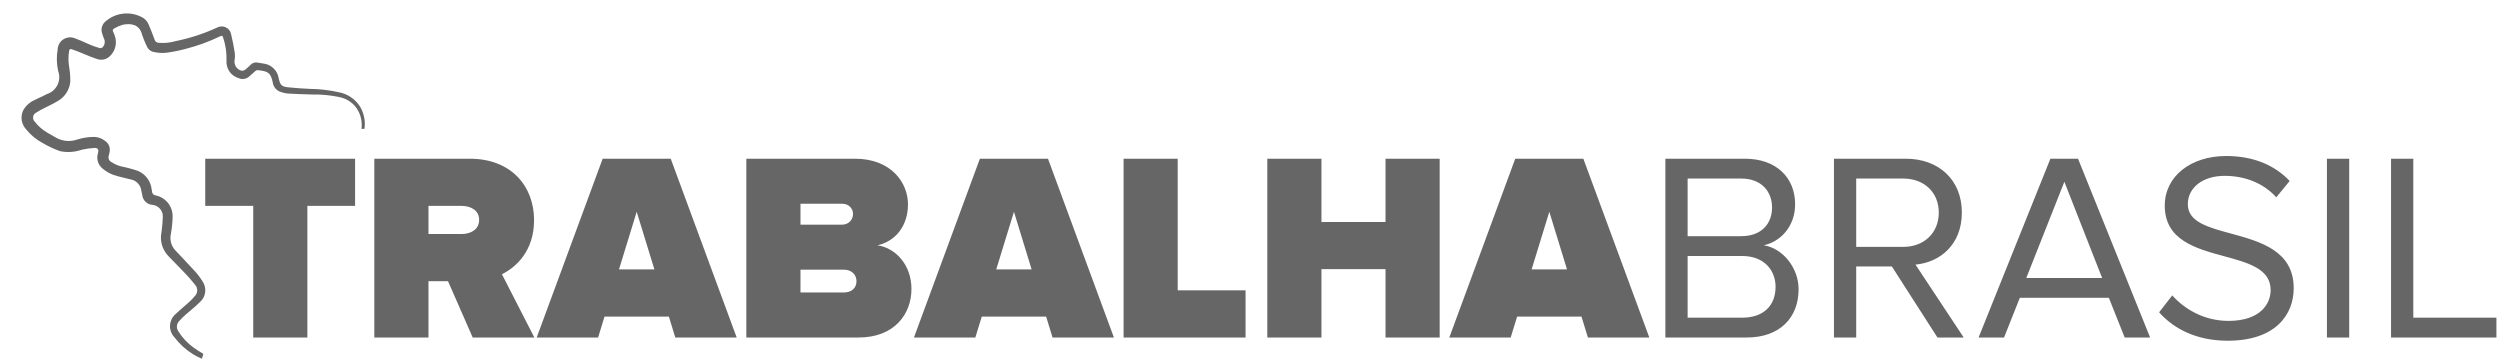 <svg width="62" height="9" viewBox="0 0 62 9" fill="none" xmlns="http://www.w3.org/2000/svg">
<path fill-rule="evenodd" clip-rule="evenodd" d="M5.044 8.776L5.007 8.897C4.93 8.865 4.855 8.827 4.784 8.783C4.606 8.672 4.451 8.53 4.324 8.363C4.286 8.323 4.257 8.275 4.239 8.223C4.22 8.171 4.213 8.116 4.217 8.061C4.221 8.006 4.237 7.952 4.263 7.903C4.289 7.854 4.325 7.812 4.368 7.777C4.428 7.719 4.492 7.664 4.556 7.609C4.6 7.571 4.644 7.533 4.687 7.494C4.738 7.448 4.785 7.399 4.828 7.346C4.866 7.31 4.889 7.261 4.891 7.208C4.893 7.156 4.875 7.104 4.84 7.065C4.751 6.952 4.656 6.844 4.555 6.741C4.495 6.677 4.434 6.616 4.373 6.554C4.304 6.484 4.236 6.415 4.169 6.344C4.096 6.266 4.043 6.171 4.015 6.068C3.986 5.965 3.983 5.857 4.006 5.753C4.023 5.626 4.034 5.498 4.038 5.37C4.04 5.299 4.014 5.229 3.967 5.176C3.92 5.122 3.854 5.088 3.783 5.081C3.717 5.077 3.655 5.049 3.608 5.003C3.561 4.957 3.532 4.896 3.527 4.83C3.524 4.816 3.52 4.801 3.517 4.787C3.512 4.767 3.506 4.746 3.504 4.725C3.496 4.657 3.466 4.595 3.419 4.545C3.373 4.496 3.312 4.463 3.245 4.451C3.193 4.437 3.141 4.425 3.088 4.412C2.993 4.39 2.897 4.367 2.804 4.334C2.711 4.299 2.625 4.248 2.548 4.184C2.491 4.139 2.448 4.077 2.427 4.007C2.407 3.937 2.408 3.863 2.431 3.794C2.454 3.709 2.428 3.665 2.339 3.669C2.233 3.675 2.129 3.69 2.026 3.714C1.852 3.774 1.666 3.786 1.486 3.748C1.337 3.694 1.194 3.627 1.058 3.547C0.901 3.464 0.763 3.35 0.652 3.212C0.594 3.151 0.555 3.075 0.54 2.992C0.526 2.91 0.536 2.824 0.57 2.748C0.63 2.633 0.727 2.541 0.845 2.487C0.895 2.46 0.948 2.436 1 2.412C1.057 2.386 1.114 2.36 1.169 2.33C1.225 2.312 1.277 2.282 1.321 2.243C1.365 2.204 1.401 2.156 1.427 2.103C1.452 2.05 1.467 1.992 1.469 1.933C1.472 1.875 1.463 1.816 1.442 1.76C1.403 1.584 1.399 1.401 1.43 1.223C1.432 1.171 1.448 1.12 1.474 1.076C1.501 1.031 1.539 0.994 1.584 0.968C1.629 0.942 1.68 0.928 1.731 0.926C1.783 0.925 1.835 0.937 1.881 0.96C1.961 0.987 2.038 1.022 2.115 1.057C2.164 1.079 2.213 1.101 2.263 1.121C2.335 1.151 2.409 1.175 2.485 1.195C2.498 1.195 2.51 1.193 2.522 1.187C2.534 1.182 2.544 1.174 2.552 1.164C2.576 1.135 2.592 1.101 2.596 1.063C2.601 1.026 2.595 0.989 2.578 0.955C2.559 0.911 2.542 0.866 2.53 0.819C2.513 0.765 2.514 0.707 2.532 0.653C2.551 0.599 2.585 0.552 2.632 0.519C2.75 0.42 2.895 0.357 3.049 0.339C3.203 0.32 3.358 0.347 3.497 0.415C3.58 0.45 3.646 0.515 3.682 0.597C3.736 0.724 3.788 0.852 3.834 0.983C3.84 1.004 3.853 1.024 3.871 1.038C3.889 1.052 3.91 1.06 3.933 1.061C4.073 1.074 4.214 1.061 4.349 1.021C4.705 0.95 5.051 0.837 5.381 0.685C5.414 0.667 5.45 0.657 5.487 0.655C5.525 0.653 5.562 0.66 5.596 0.676C5.63 0.691 5.659 0.714 5.683 0.743C5.706 0.772 5.723 0.806 5.73 0.842C5.769 0.997 5.797 1.155 5.823 1.313C5.83 1.371 5.829 1.429 5.819 1.487C5.808 1.545 5.819 1.605 5.851 1.654C5.883 1.704 5.933 1.74 5.99 1.754C6.023 1.757 6.056 1.747 6.082 1.727C6.13 1.688 6.177 1.646 6.221 1.602C6.242 1.581 6.268 1.565 6.297 1.556C6.326 1.547 6.356 1.546 6.386 1.551C6.413 1.556 6.439 1.56 6.466 1.565C6.493 1.569 6.52 1.573 6.546 1.578C6.638 1.591 6.723 1.633 6.788 1.698C6.854 1.763 6.897 1.847 6.911 1.938C6.95 2.114 6.984 2.15 7.164 2.167C7.336 2.185 7.509 2.196 7.681 2.204C7.925 2.206 8.169 2.235 8.408 2.289C8.513 2.309 8.613 2.35 8.702 2.41C8.79 2.469 8.866 2.546 8.925 2.636C9.027 2.804 9.067 3.002 9.039 3.196H8.965C8.983 3.05 8.959 2.901 8.894 2.769C8.847 2.674 8.778 2.592 8.693 2.529C8.608 2.466 8.509 2.424 8.405 2.406C8.193 2.361 7.976 2.34 7.76 2.344C7.551 2.34 7.343 2.331 7.135 2.32C7.077 2.314 7.02 2.301 6.966 2.281C6.914 2.266 6.868 2.236 6.833 2.196C6.797 2.156 6.774 2.106 6.766 2.053C6.716 1.798 6.641 1.765 6.387 1.739C6.366 1.74 6.346 1.748 6.331 1.763C6.308 1.782 6.287 1.802 6.265 1.822C6.234 1.851 6.202 1.88 6.169 1.906C6.135 1.933 6.094 1.951 6.051 1.957C6.008 1.963 5.964 1.958 5.924 1.94C5.83 1.914 5.748 1.856 5.692 1.777C5.636 1.697 5.61 1.6 5.617 1.503C5.624 1.309 5.596 1.114 5.533 0.93C5.521 0.883 5.499 0.881 5.459 0.9C5.183 1.034 4.894 1.139 4.597 1.214C4.434 1.258 4.269 1.29 4.102 1.311C3.992 1.319 3.882 1.308 3.776 1.28C3.72 1.258 3.674 1.217 3.648 1.163C3.601 1.066 3.56 0.966 3.524 0.864C3.523 0.86 3.522 0.856 3.521 0.852C3.453 0.594 3.237 0.578 3.05 0.612C2.974 0.634 2.9 0.666 2.831 0.706C2.824 0.709 2.817 0.714 2.811 0.72C2.806 0.726 2.802 0.733 2.799 0.741C2.797 0.748 2.796 0.757 2.797 0.765C2.799 0.773 2.802 0.78 2.806 0.787C2.826 0.828 2.843 0.872 2.856 0.916C2.879 0.996 2.88 1.082 2.86 1.163C2.839 1.245 2.798 1.319 2.739 1.379C2.696 1.427 2.639 1.46 2.577 1.474C2.514 1.488 2.449 1.482 2.389 1.458C2.293 1.427 2.199 1.387 2.105 1.348C2.059 1.328 2.012 1.308 1.965 1.29C1.933 1.277 1.9 1.265 1.867 1.253C1.838 1.243 1.809 1.233 1.781 1.222C1.733 1.203 1.723 1.227 1.713 1.267C1.691 1.408 1.693 1.551 1.72 1.691C1.739 1.806 1.746 1.922 1.742 2.037C1.731 2.138 1.695 2.234 1.638 2.317C1.581 2.401 1.504 2.469 1.415 2.516C1.349 2.556 1.28 2.591 1.21 2.625C1.172 2.644 1.133 2.662 1.096 2.682C1.027 2.715 0.961 2.752 0.898 2.793C0.877 2.803 0.86 2.818 0.846 2.836C0.833 2.854 0.824 2.876 0.821 2.898C0.818 2.92 0.82 2.943 0.828 2.964C0.835 2.986 0.848 3.005 0.864 3.02C0.95 3.13 1.056 3.222 1.176 3.291C1.226 3.322 1.278 3.351 1.33 3.38C1.359 3.396 1.388 3.412 1.416 3.428C1.492 3.467 1.576 3.489 1.661 3.495C1.746 3.501 1.831 3.489 1.912 3.461C2.05 3.418 2.194 3.395 2.338 3.395C2.441 3.399 2.54 3.437 2.619 3.504C2.66 3.534 2.692 3.577 2.709 3.625C2.726 3.674 2.729 3.727 2.716 3.777C2.713 3.802 2.707 3.828 2.7 3.853C2.688 3.882 2.687 3.914 2.697 3.944C2.707 3.974 2.727 3.999 2.755 4.014C2.853 4.081 2.965 4.125 3.082 4.143L3.082 4.143C3.17 4.164 3.257 4.185 3.343 4.212C3.455 4.241 3.555 4.303 3.63 4.391C3.705 4.479 3.751 4.588 3.762 4.703C3.763 4.709 3.764 4.715 3.766 4.722C3.769 4.733 3.772 4.745 3.772 4.756C3.777 4.808 3.803 4.83 3.856 4.845C3.977 4.869 4.085 4.934 4.163 5.029C4.24 5.124 4.282 5.243 4.282 5.366C4.278 5.512 4.263 5.658 4.238 5.802C4.222 5.873 4.223 5.946 4.242 6.016C4.26 6.086 4.295 6.151 4.344 6.204C4.409 6.275 4.476 6.344 4.542 6.414C4.631 6.507 4.719 6.6 4.805 6.695C4.888 6.782 4.961 6.878 5.025 6.98C5.077 7.057 5.1 7.152 5.089 7.245C5.078 7.338 5.033 7.424 4.963 7.487C4.893 7.559 4.815 7.624 4.738 7.689C4.694 7.726 4.65 7.763 4.607 7.801C4.548 7.852 4.493 7.907 4.441 7.965C4.409 7.999 4.391 8.042 4.387 8.087C4.384 8.133 4.397 8.178 4.423 8.216C4.521 8.375 4.651 8.513 4.803 8.622C4.881 8.678 4.961 8.729 5.044 8.776ZM56.884 7.147C56.884 7.792 56.445 8.45 55.248 8.45C54.477 8.45 53.912 8.157 53.546 7.745L53.872 7.326C54.165 7.652 54.643 7.958 55.268 7.958C56.059 7.958 56.312 7.532 56.312 7.193C56.312 6.668 55.758 6.517 55.158 6.354C54.453 6.163 53.686 5.954 53.686 5.099C53.686 4.368 54.337 3.869 55.208 3.869C55.886 3.869 56.412 4.095 56.784 4.488L56.452 4.893C56.119 4.527 55.654 4.361 55.169 4.361C54.637 4.361 54.258 4.647 54.258 5.066C54.258 5.502 54.759 5.638 55.324 5.791C56.051 5.989 56.884 6.215 56.884 7.147ZM7.623 5.106V8.37H6.28V5.106H5.09V3.936H8.806V5.106H7.623ZM12.448 6.801L13.252 8.37H11.723L11.111 6.974H10.626V8.37H9.283V3.936H11.65C12.687 3.936 13.245 4.627 13.245 5.458C13.245 6.223 12.8 6.628 12.448 6.801ZM10.626 5.804H11.444C11.67 5.804 11.883 5.697 11.883 5.451C11.883 5.212 11.67 5.106 11.444 5.106H10.626V5.804ZM18.27 8.37L16.634 3.936H14.946L13.31 8.37H14.833L14.992 7.851H16.588L16.747 8.37H18.27ZM16.229 6.681H15.351L15.79 5.252L16.229 6.681ZM22.604 7.167C22.604 7.785 22.185 8.37 21.295 8.37H18.509V3.936H21.201C22.119 3.936 22.518 4.547 22.518 5.066C22.518 5.618 22.192 5.99 21.76 6.083C22.239 6.156 22.604 6.595 22.604 7.167ZM19.852 5.571H20.889C21.029 5.571 21.155 5.465 21.155 5.305C21.155 5.152 21.029 5.053 20.889 5.053H19.852V5.571ZM19.852 7.253H20.929C21.122 7.253 21.241 7.14 21.241 6.974C21.241 6.814 21.122 6.688 20.929 6.688H19.852V7.253ZM27.625 8.37L25.99 3.936H24.301L22.666 8.37H24.188L24.348 7.851H25.944L26.103 8.37H27.625ZM25.584 6.681H24.707L25.146 5.252L25.584 6.681ZM30.89 7.2V8.37H27.865V3.936H29.207V7.2H30.89ZM35.704 8.37V3.936H34.361V5.505H32.772V3.936H31.429V8.37H32.772V6.675H34.361V8.37H35.704ZM39.267 3.936L40.903 8.37H39.38L39.221 7.851H37.625L37.465 8.37H35.943L37.578 3.936H39.267ZM37.984 6.681H38.862L38.423 5.252L37.984 6.681ZM43.322 8.37C44.133 8.37 44.605 7.885 44.605 7.173C44.605 6.641 44.213 6.156 43.741 6.083C44.147 5.997 44.519 5.624 44.519 5.066C44.519 4.401 44.047 3.936 43.276 3.936H41.301V8.37H43.322ZM43.183 5.857H41.853V4.428H43.183C43.681 4.428 43.947 4.747 43.947 5.146C43.947 5.551 43.681 5.857 43.183 5.857ZM43.209 7.878H41.853V6.349H43.209C43.755 6.349 44.034 6.708 44.034 7.113C44.034 7.585 43.728 7.878 43.209 7.878ZM47.504 6.562L48.7 8.37H48.049L46.918 6.608H46.034V8.37H45.482V3.936H47.264C48.075 3.936 48.654 4.454 48.654 5.272C48.654 6.07 48.108 6.508 47.504 6.562ZM46.034 6.123H47.198C47.723 6.123 48.082 5.771 48.082 5.272C48.082 4.773 47.723 4.428 47.198 4.428H46.034V6.123ZM53.323 8.37L51.535 3.936H50.85L49.069 8.37H49.7L50.092 7.386H52.3L52.692 8.37H53.323ZM52.133 6.894H50.252L51.196 4.508L52.133 6.894ZM58.26 8.37V3.936H57.708V8.37H58.26ZM61.911 7.878V8.37H59.298V3.936H59.85V7.878H61.911Z" fill="black" fill-opacity="0.6"/>
</svg>
